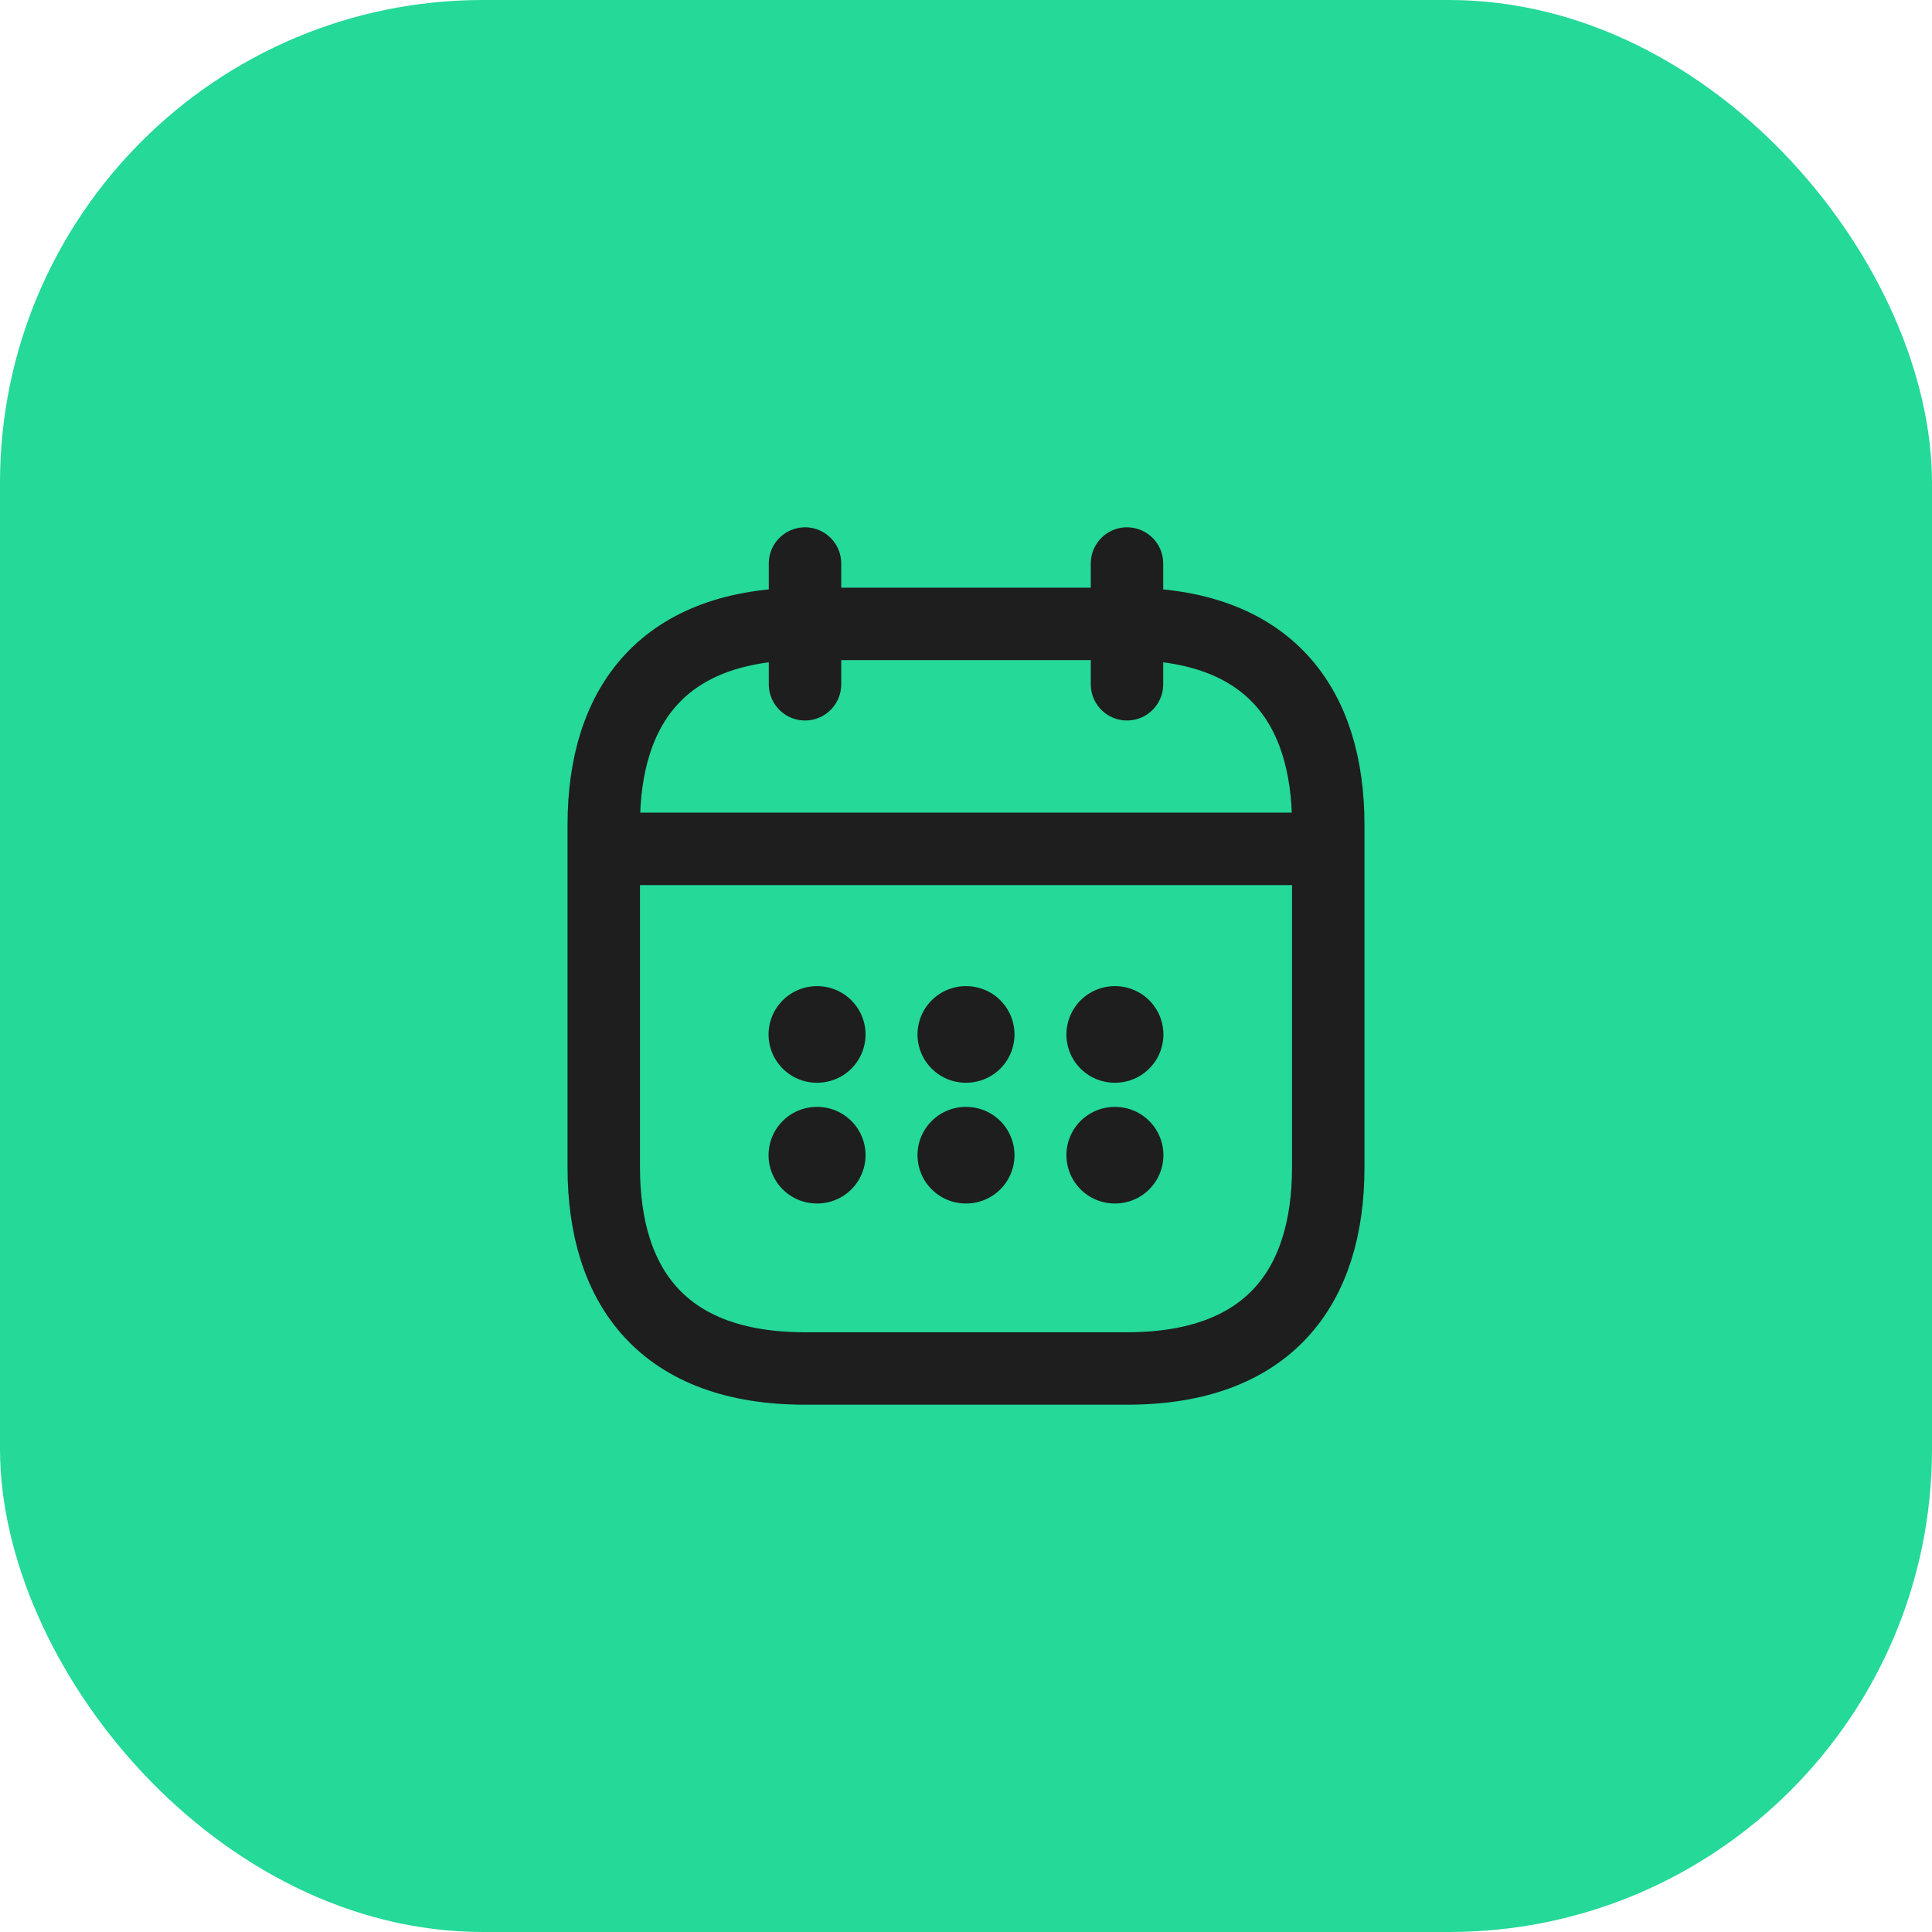 <svg width="40" height="40" viewBox="0 0 40 40" fill="none" xmlns="http://www.w3.org/2000/svg">
    <rect width="40" height="40" rx="10" fill="#25D998"/>
    <path d="M16.667 11.667V14.167" stroke="#1E1E1E" stroke-width="1.5" stroke-miterlimit="10" stroke-linecap="round" stroke-linejoin="round"/>
    <path d="M23.333 11.667V14.167" stroke="#1E1E1E" stroke-width="1.5" stroke-miterlimit="10" stroke-linecap="round" stroke-linejoin="round"/>
    <path d="M12.917 17.575H27.084" stroke="#1E1E1E" stroke-width="1.5" stroke-miterlimit="10" stroke-linecap="round" stroke-linejoin="round"/>
    <path d="M27.5 17.083V24.167C27.5 26.667 26.25 28.333 23.333 28.333H16.667C13.75 28.333 12.5 26.667 12.5 24.167V17.083C12.5 14.583 13.75 12.917 16.667 12.917H23.333C26.25 12.917 27.5 14.583 27.5 17.083Z" stroke="#1E1E1E" stroke-width="1.5" stroke-miterlimit="10" stroke-linecap="round" stroke-linejoin="round"/>
    <path d="M23.079 21.417H23.087" stroke="#1E1E1E" stroke-width="2" stroke-linecap="round" stroke-linejoin="round"/>
    <path d="M23.079 23.917H23.087" stroke="#1E1E1E" stroke-width="2" stroke-linecap="round" stroke-linejoin="round"/>
    <path d="M19.996 21.417H20.004" stroke="#1E1E1E" stroke-width="2" stroke-linecap="round" stroke-linejoin="round"/>
    <path d="M19.996 23.917H20.004" stroke="#1E1E1E" stroke-width="2" stroke-linecap="round" stroke-linejoin="round"/>
    <path d="M16.912 21.417H16.92" stroke="#1E1E1E" stroke-width="2" stroke-linecap="round" stroke-linejoin="round"/>
    <path d="M16.912 23.917H16.92" stroke="#1E1E1E" stroke-width="2" stroke-linecap="round" stroke-linejoin="round"/>
</svg>

